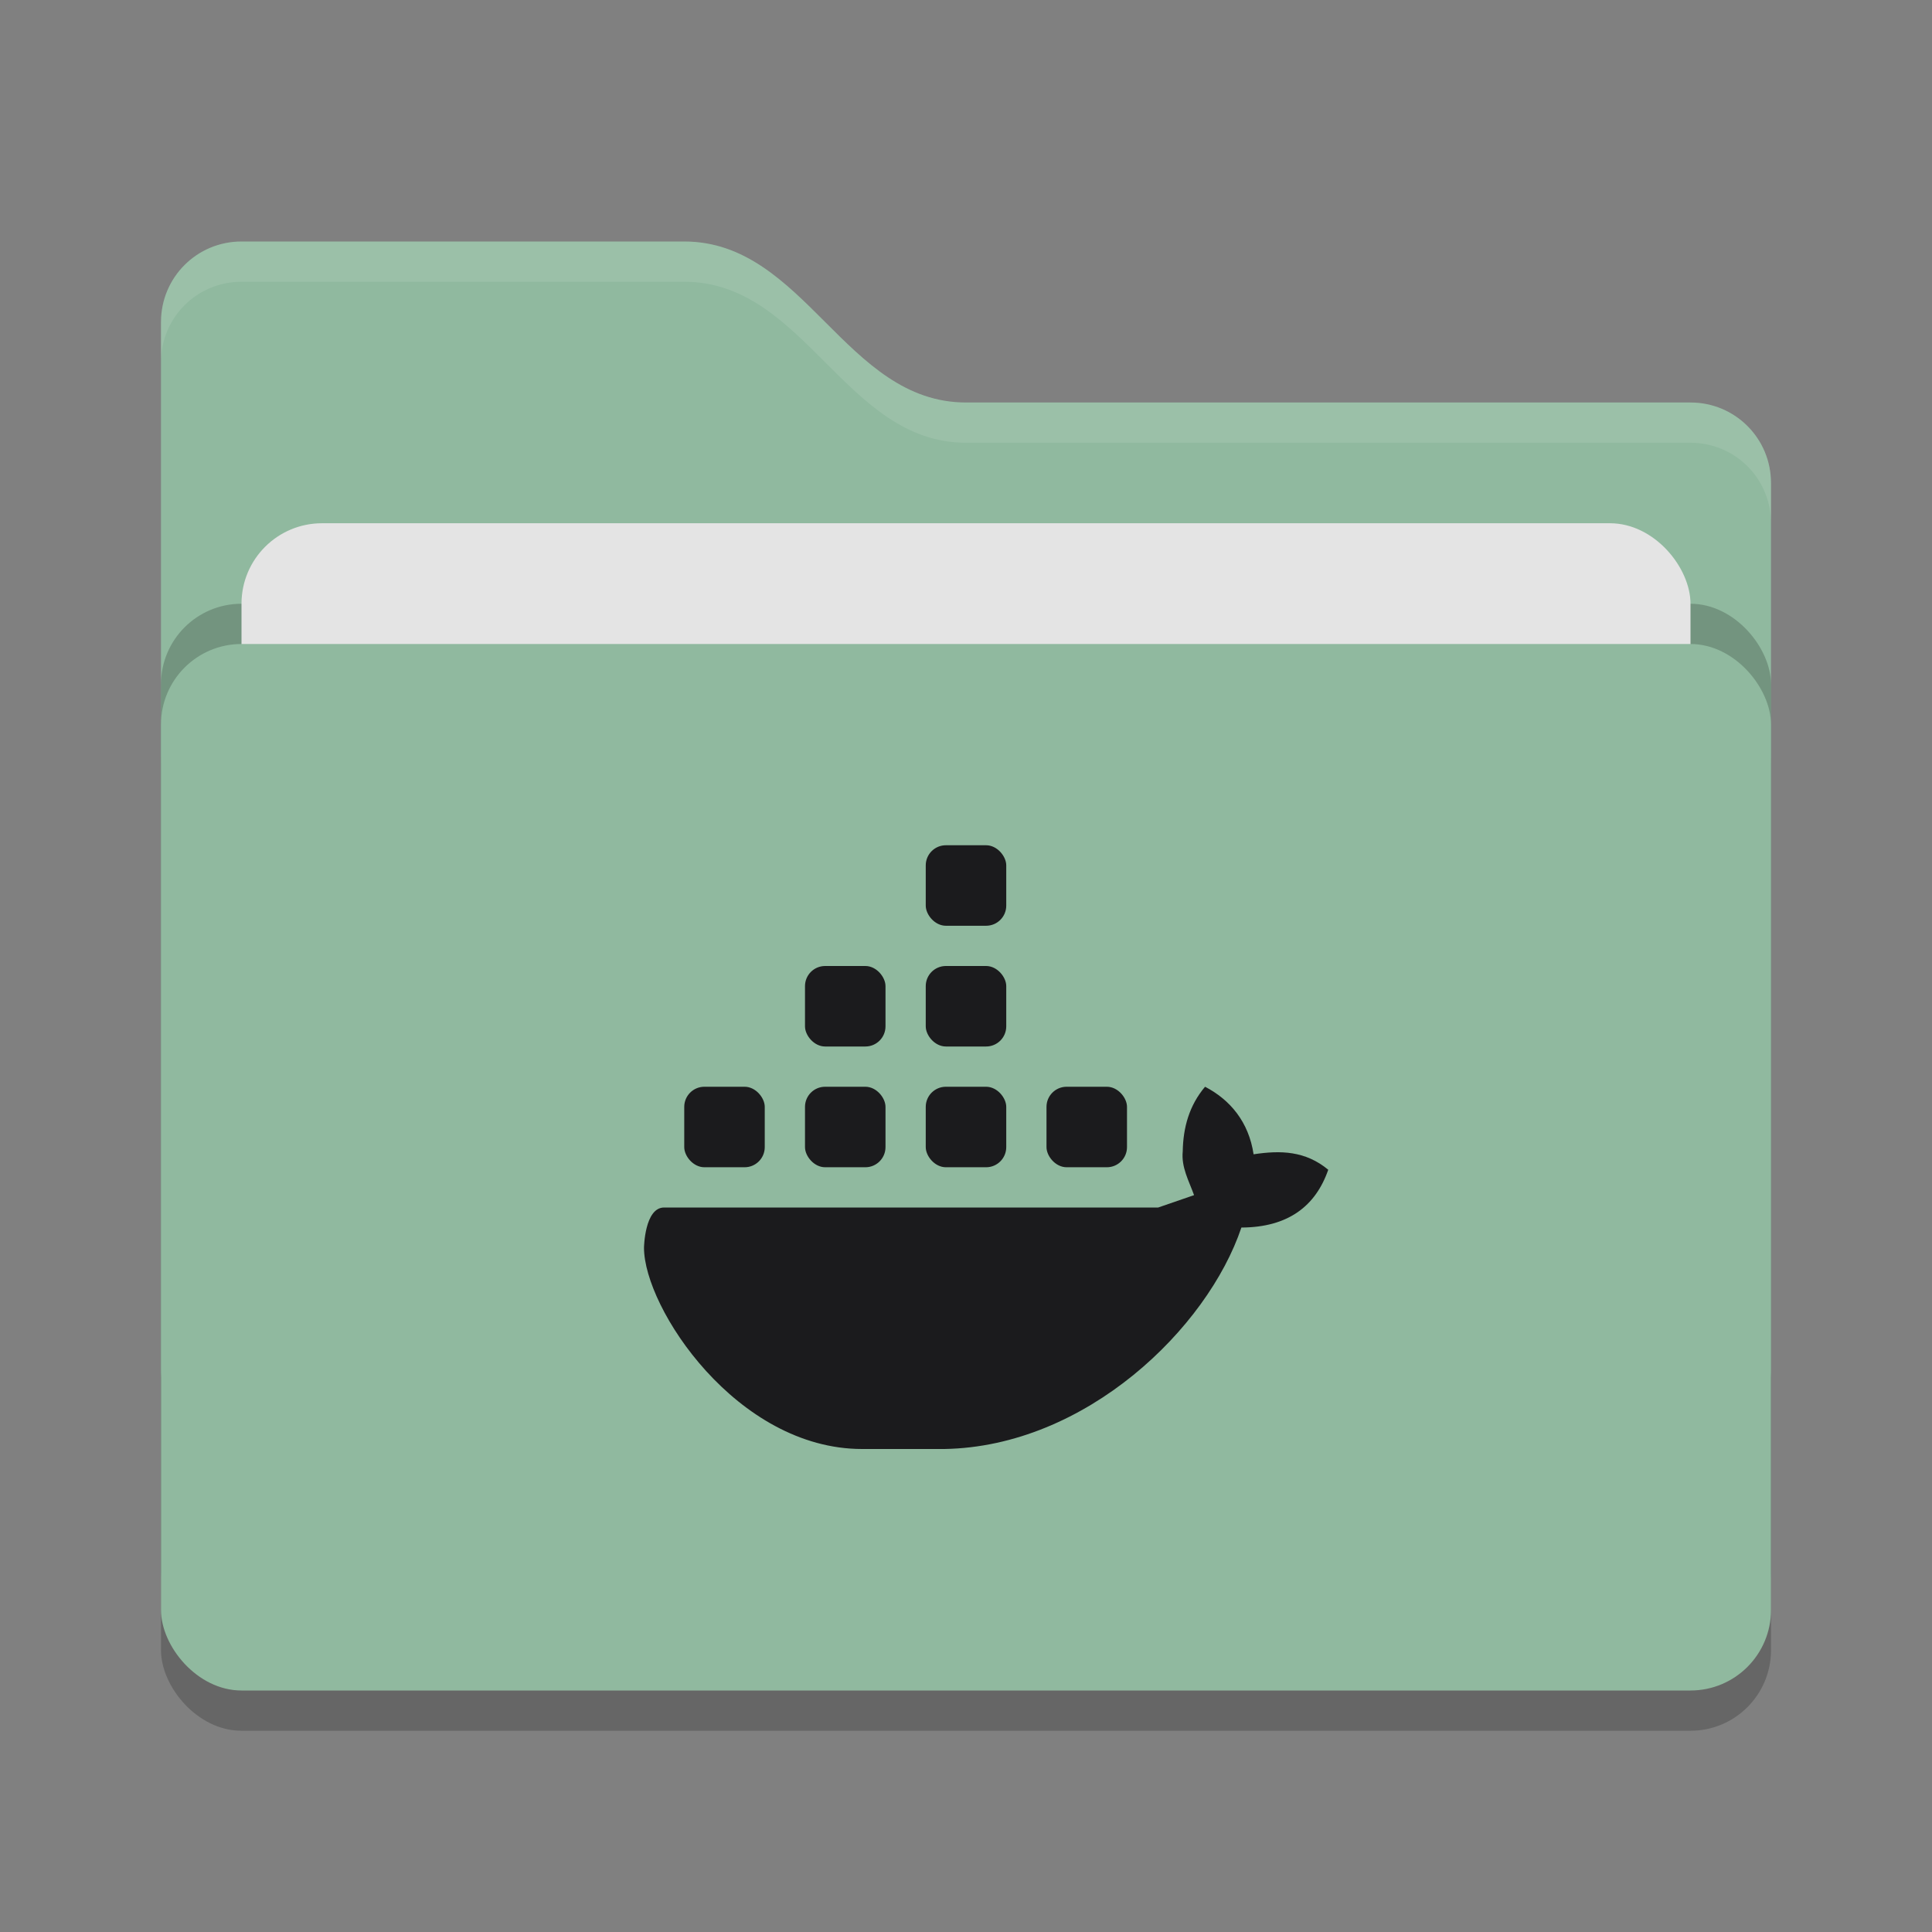 <svg xmlns="http://www.w3.org/2000/svg" width="48" height="48" version="1">
 <rect width="100%" height="100%" fill="#808080" stroke="none"/>
 <rect style="opacity:0.2" width="40" height="26" x="4" y="17" rx="2" ry="2"/>
 <path style="fill:#90b99f" d="M 4,34 C 4,35.108 4.892,36 6,36 H 42 C 43.108,36 44,35.108 44,34 V 12 C 44,10.892 43.108,10 42,10 H 24 C 21,10 20,6 17,6 H 6 C 4.892,6 4,6.892 4,8"/>
 <rect style="opacity:0.2" width="40" height="26" x="4" y="15" rx="2" ry="2"/>
 <rect style="fill:#e4e4e4" width="36" height="16" x="6" y="13" rx="2" ry="2"/>
 <rect style="fill:#90b99f" width="40" height="26" x="4" y="16" rx="2" ry="2"/>
 <path style="opacity:0.1;fill:#ffffff" d="M 6,6 C 4.892,6 4,6.892 4,8 V 9 C 4,7.892 4.892,7 6,7 H 17 C 20,7 21,11 24,11 H 42 C 43.108,11 44,11.892 44,13 V 12 C 44,10.892 43.108,10 42,10 H 24 C 21,10 20,6 17,6 Z"/>
 <g>
  <path style="fill:#1b1b1d" class="ColorScheme-Text" d="M 29.939,27 C 29.545,27.467 29.395,28.014 29.385,28.604 29.345,29 29.538,29.337 29.666,29.693 L 28.775,30 H 16.5 C 16.014,30 16,31 16,31 16,32.496 18.305,36 21.418,36 H 23.463 C 26.98,35.94 30,33 30.842,30.498 32,30.493 32.685,29.969 33,29.062 32.431,28.592 31.82,28.576 31.145,28.678 31.025,27.876 30.565,27.325 29.939,27 Z"/>
  <rect style="fill:#1b1b1d" class="ColorScheme-Text" width="2" height="2" x="23" y="27" rx=".5" ry=".5"/>
  <rect style="fill:#1b1b1d" class="ColorScheme-Text" width="2" height="2" x="20" y="27" rx=".5" ry=".5"/>
  <rect style="fill:#1b1b1d" class="ColorScheme-Text" width="2" height="2" x="17" y="27" rx=".5" ry=".5"/>
  <rect style="fill:#1b1b1d" class="ColorScheme-Text" width="2" height="2" x="20" y="24" rx=".5" ry=".5"/>
  <rect style="fill:#1b1b1d" class="ColorScheme-Text" width="2" height="2" x="23" y="24" rx=".5" ry=".5"/>
  <rect style="fill:#1b1b1d" class="ColorScheme-Text" width="2" height="2" x="23" y="21" rx=".5" ry=".5"/>
  <rect style="fill:#1b1b1d" class="ColorScheme-Text" width="2" height="2" x="26" y="27" rx=".5" ry=".5"/>
 </g>
</svg>
